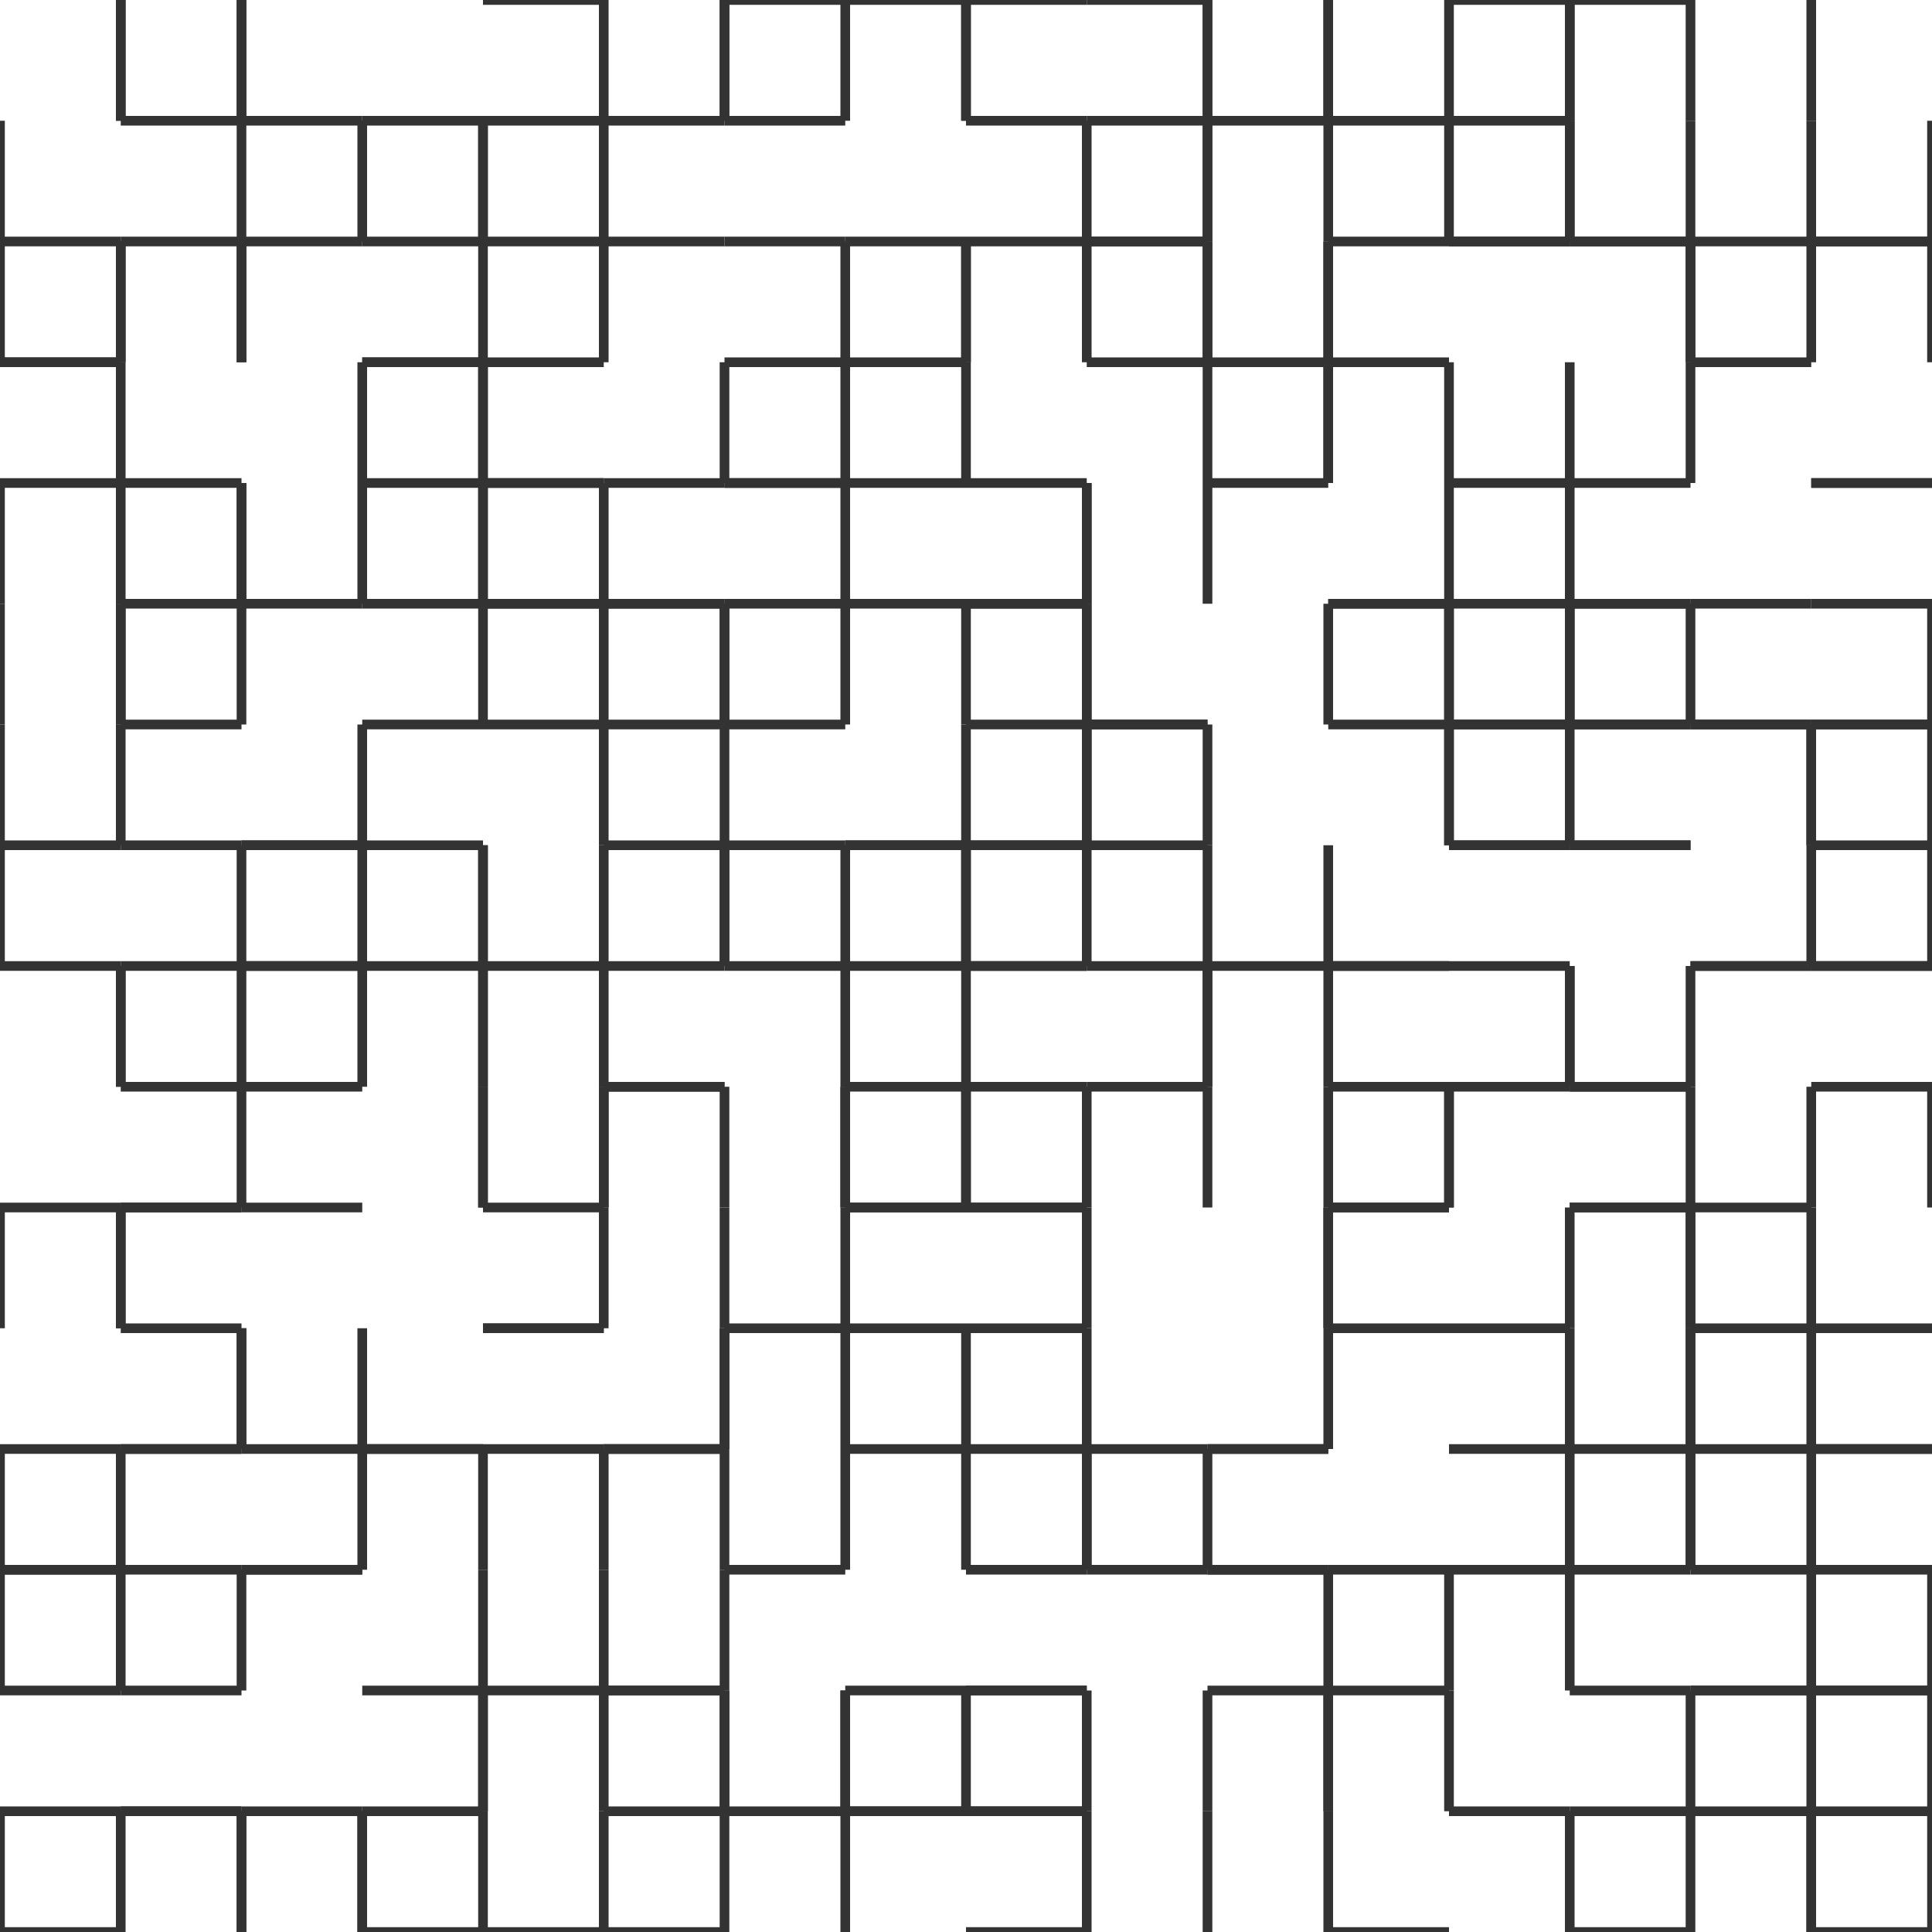 <?xml version="1.0" encoding="UTF-8" standalone="no"?>
<svg width="200" height="200" xmlns="http://www.w3.org/2000/svg">
        <g opacity="0.8">
<line x1="12.5" y1="0.0" x2="12.5" y2="12.5" stroke="black" />
<line x1="12.5" y1="12.5" x2="25.0" y2="12.5" stroke="black" />
<line x1="25.0" y1="12.5" x2="25.0" y2="0.0" stroke="black" />
<line x1="12.5" y1="12.5" x2="12.5" y2="0.0" stroke="black" />
<line x1="25.0" y1="25.0" x2="12.5" y2="25.0" stroke="black" />
<line x1="0.0" y1="25.0" x2="0.0" y2="12.5" stroke="black" />
<line x1="25.0" y1="25.0" x2="37.5" y2="25.0" stroke="black" />
<line x1="37.5" y1="25.0" x2="37.5" y2="12.5" stroke="black" />
<line x1="37.5" y1="12.5" x2="25.0" y2="12.5" stroke="black" />
<line x1="25.0" y1="25.0" x2="25.0" y2="12.5" stroke="black" />
<line x1="50.0" y1="12.5" x2="50.0" y2="25.0" stroke="black" />
<line x1="50.0" y1="25.0" x2="37.5" y2="25.0" stroke="black" />
<line x1="37.5" y1="12.5" x2="50.0" y2="12.5" stroke="black" />
<line x1="25.0" y1="0.0" x2="25.0" y2="12.5" stroke="black" />
<line x1="25.0" y1="25.0" x2="25.0" y2="37.5" stroke="black" />
<line x1="37.5" y1="37.5" x2="50.0" y2="37.5" stroke="black" />
<line x1="50.0" y1="37.5" x2="50.0" y2="25.0" stroke="black" />
<line x1="37.5" y1="37.5" x2="50.0" y2="37.5" stroke="black" />
<line x1="50.0" y1="37.5" x2="50.0" y2="50.0" stroke="black" />
<line x1="50.0" y1="50.0" x2="37.5" y2="50.0" stroke="black" />
<line x1="37.5" y1="37.5" x2="37.5" y2="50.0" stroke="black" />
<line x1="0.0" y1="50.0" x2="12.5" y2="50.0" stroke="black" />
<line x1="12.5" y1="37.5" x2="0.0" y2="37.5" stroke="black" />
<line x1="25.0" y1="50.0" x2="12.5" y2="50.0" stroke="black" />
<line x1="12.5" y1="37.5" x2="12.5" y2="50.0" stroke="black" />
<line x1="25.0" y1="37.5" x2="25.0" y2="25.0" stroke="black" />
<line x1="12.5" y1="37.5" x2="12.5" y2="25.0" stroke="black" />
<line x1="0.0" y1="25.0" x2="12.5" y2="25.0" stroke="black" />
<line x1="12.5" y1="25.0" x2="12.5" y2="37.5" stroke="black" />
<line x1="12.5" y1="37.5" x2="0.0" y2="37.5" stroke="black" />
<line x1="0.0" y1="25.0" x2="0.0" y2="37.5" stroke="black" />
<line x1="50.0" y1="50.0" x2="62.5" y2="50.0" stroke="black" />
<line x1="50.0" y1="50.0" x2="50.0" y2="37.5" stroke="black" />
<line x1="75.0" y1="37.5" x2="75.0" y2="50.0" stroke="black" />
<line x1="75.0" y1="50.0" x2="62.5" y2="50.0" stroke="black" />
<line x1="75.0" y1="25.0" x2="62.5" y2="25.0" stroke="black" />
<line x1="62.5" y1="37.5" x2="62.5" y2="25.0" stroke="black" />
<line x1="62.5" y1="37.5" x2="50.0" y2="37.5" stroke="black" />
<line x1="75.0" y1="25.0" x2="87.5" y2="25.0" stroke="black" />
<line x1="87.5" y1="25.0" x2="87.5" y2="37.5" stroke="black" />
<line x1="87.5" y1="37.5" x2="75.0" y2="37.5" stroke="black" />
<line x1="100.0" y1="37.5" x2="100.0" y2="25.0" stroke="black" />
<line x1="100.0" y1="25.0" x2="87.5" y2="25.0" stroke="black" />
<line x1="87.5" y1="37.5" x2="100.0" y2="37.5" stroke="black" />
<line x1="100.0" y1="50.0" x2="87.5" y2="50.0" stroke="black" />
<line x1="87.5" y1="37.5" x2="87.5" y2="50.0" stroke="black" />
<line x1="75.0" y1="50.0" x2="87.5" y2="50.0" stroke="black" />
<line x1="87.5" y1="12.5" x2="75.0" y2="12.5" stroke="black" />
<line x1="100.0" y1="12.5" x2="100.0" y2="0.0" stroke="black" />
<line x1="100.0" y1="0.0" x2="87.5" y2="0.0" stroke="black" />
<line x1="75.0" y1="0.0" x2="87.5" y2="0.0" stroke="black" />
<line x1="87.5" y1="0.0" x2="87.5" y2="12.5" stroke="black" />
<line x1="75.0" y1="0.0" x2="75.0" y2="12.5" stroke="black" />
<line x1="50.0" y1="0.0" x2="62.5" y2="0.0" stroke="black" />
<line x1="75.0" y1="12.5" x2="75.0" y2="0.0" stroke="black" />
<line x1="62.5" y1="12.5" x2="62.5" y2="0.0" stroke="black" />
<line x1="62.5" y1="12.5" x2="75.0" y2="12.5" stroke="black" />
<line x1="50.0" y1="25.0" x2="62.5" y2="25.0" stroke="black" />
<line x1="62.5" y1="25.0" x2="62.5" y2="12.5" stroke="black" />
<line x1="62.5" y1="12.5" x2="50.0" y2="12.5" stroke="black" />
<line x1="50.0" y1="25.0" x2="50.0" y2="12.5" stroke="black" />
<line x1="50.0" y1="50.0" x2="62.5" y2="50.0" stroke="black" />
<line x1="62.5" y1="50.0" x2="62.5" y2="62.5" stroke="black" />
<line x1="62.5" y1="62.5" x2="50.0" y2="62.5" stroke="black" />
<line x1="50.0" y1="50.0" x2="50.0" y2="62.5" stroke="black" />
<line x1="62.5" y1="62.5" x2="75.0" y2="62.5" stroke="black" />
<line x1="62.5" y1="62.5" x2="75.0" y2="62.5" stroke="black" />
<line x1="75.0" y1="62.5" x2="75.0" y2="75.0" stroke="black" />
<line x1="75.0" y1="75.0" x2="62.5" y2="75.0" stroke="black" />
<line x1="62.5" y1="75.0" x2="62.5" y2="62.5" stroke="black" />
<line x1="62.5" y1="62.5" x2="50.0" y2="62.5" stroke="black" />
<line x1="50.0" y1="75.0" x2="50.0" y2="62.5" stroke="black" />
<line x1="75.0" y1="75.0" x2="87.5" y2="75.0" stroke="black" />
<line x1="87.5" y1="75.0" x2="87.5" y2="62.5" stroke="black" />
<line x1="75.0" y1="75.0" x2="75.0" y2="62.5" stroke="black" />
<line x1="87.5" y1="62.5" x2="100.0" y2="62.5" stroke="black" />
<line x1="75.0" y1="50.0" x2="87.5" y2="50.0" stroke="black" />
<line x1="87.5" y1="50.0" x2="87.5" y2="62.5" stroke="black" />
<line x1="87.5" y1="62.5" x2="75.0" y2="62.5" stroke="black" />
<line x1="87.5" y1="87.5" x2="75.0" y2="87.5" stroke="black" />
<line x1="75.0" y1="75.0" x2="75.0" y2="87.5" stroke="black" />
<line x1="87.5" y1="87.5" x2="100.0" y2="87.5" stroke="black" />
<line x1="87.5" y1="87.5" x2="100.0" y2="87.5" stroke="black" />
<line x1="100.0" y1="87.5" x2="100.0" y2="100.0" stroke="black" />
<line x1="87.5" y1="87.5" x2="87.5" y2="100.0" stroke="black" />
<line x1="75.0" y1="100.0" x2="75.0" y2="87.5" stroke="black" />
<line x1="62.5" y1="100.0" x2="62.5" y2="87.5" stroke="black" />
<line x1="50.0" y1="100.0" x2="50.0" y2="87.5" stroke="black" />
<line x1="62.5" y1="87.5" x2="75.0" y2="87.5" stroke="black" />
<line x1="75.0" y1="87.5" x2="75.0" y2="100.0" stroke="black" />
<line x1="62.5" y1="87.5" x2="62.5" y2="75.0" stroke="black" />
<line x1="50.0" y1="75.0" x2="62.5" y2="75.0" stroke="black" />
<line x1="0.0" y1="100.0" x2="0.0" y2="87.5" stroke="black" />
<line x1="12.5" y1="87.5" x2="25.0" y2="87.5" stroke="black" />
<line x1="25.0" y1="75.0" x2="12.5" y2="75.0" stroke="black" />
<line x1="12.5" y1="75.0" x2="12.5" y2="87.5" stroke="black" />
<line x1="12.5" y1="87.5" x2="0.0" y2="87.5" stroke="black" />
<line x1="0.0" y1="75.0" x2="0.0" y2="87.5" stroke="black" />
<line x1="37.5" y1="75.0" x2="37.5" y2="87.5" stroke="black" />
<line x1="37.5" y1="87.5" x2="25.0" y2="87.5" stroke="black" />
<line x1="37.5" y1="87.5" x2="50.0" y2="87.5" stroke="black" />
<line x1="50.0" y1="75.0" x2="37.5" y2="75.0" stroke="black" />
<line x1="50.0" y1="87.5" x2="50.0" y2="100.0" stroke="black" />
<line x1="50.0" y1="100.0" x2="37.5" y2="100.0" stroke="black" />
<line x1="37.5" y1="87.5" x2="37.5" y2="100.0" stroke="black" />
<line x1="25.0" y1="100.0" x2="37.5" y2="100.0" stroke="black" />
<line x1="37.5" y1="87.5" x2="25.0" y2="87.5" stroke="black" />
<line x1="25.0" y1="100.0" x2="25.0" y2="87.5" stroke="black" />
<line x1="37.5" y1="62.5" x2="25.0" y2="62.5" stroke="black" />
<line x1="37.5" y1="62.5" x2="50.0" y2="62.5" stroke="black" />
<line x1="50.0" y1="62.5" x2="50.0" y2="50.0" stroke="black" />
<line x1="37.5" y1="62.5" x2="37.5" y2="50.0" stroke="black" />
<line x1="25.0" y1="50.0" x2="25.0" y2="62.5" stroke="black" />
<line x1="12.5" y1="50.0" x2="12.5" y2="62.5" stroke="black" />
<line x1="0.0" y1="50.0" x2="0.0" y2="62.5" stroke="black" />
<line x1="25.0" y1="62.5" x2="25.0" y2="50.0" stroke="black" />
<line x1="12.5" y1="62.5" x2="25.0" y2="62.5" stroke="black" />
<line x1="25.0" y1="62.5" x2="25.0" y2="75.0" stroke="black" />
<line x1="12.5" y1="62.5" x2="12.5" y2="75.0" stroke="black" />
<line x1="12.5" y1="75.0" x2="12.5" y2="62.5" stroke="black" />
<line x1="0.0" y1="75.0" x2="0.0" y2="62.5" stroke="black" />
<line x1="100.0" y1="100.0" x2="112.5" y2="100.0" stroke="black" />
<line x1="112.5" y1="87.5" x2="100.0" y2="87.5" stroke="black" />
<line x1="100.0" y1="100.0" x2="100.0" y2="87.5" stroke="black" />
<line x1="112.5" y1="87.5" x2="125.0" y2="87.5" stroke="black" />
<line x1="125.0" y1="87.5" x2="125.0" y2="100.0" stroke="black" />
<line x1="112.5" y1="87.5" x2="112.5" y2="100.0" stroke="black" />
<line x1="125.0" y1="75.0" x2="112.5" y2="75.0" stroke="black" />
<line x1="112.5" y1="87.5" x2="112.5" y2="75.0" stroke="black" />
<line x1="112.5" y1="75.0" x2="112.5" y2="87.5" stroke="black" />
<line x1="112.5" y1="87.5" x2="100.0" y2="87.5" stroke="black" />
<line x1="100.0" y1="75.0" x2="100.0" y2="87.5" stroke="black" />
<line x1="125.0" y1="75.0" x2="125.0" y2="87.5" stroke="black" />
<line x1="150.0" y1="87.5" x2="150.0" y2="75.0" stroke="black" />
<line x1="150.0" y1="75.0" x2="137.5" y2="75.0" stroke="black" />
<line x1="150.0" y1="100.0" x2="137.5" y2="100.0" stroke="black" />
<line x1="125.0" y1="100.0" x2="137.5" y2="100.0" stroke="black" />
<line x1="137.5" y1="100.0" x2="137.5" y2="87.5" stroke="black" />
<line x1="137.5" y1="62.5" x2="150.0" y2="62.5" stroke="black" />
<line x1="150.0" y1="62.5" x2="150.0" y2="75.0" stroke="black" />
<line x1="137.5" y1="62.5" x2="137.5" y2="75.0" stroke="black" />
<line x1="137.5" y1="62.5" x2="150.0" y2="62.5" stroke="black" />
<line x1="150.0" y1="62.5" x2="150.0" y2="50.0" stroke="black" />
<line x1="125.0" y1="50.0" x2="137.5" y2="50.0" stroke="black" />
<line x1="100.0" y1="50.0" x2="112.5" y2="50.0" stroke="black" />
<line x1="112.5" y1="50.0" x2="112.5" y2="62.5" stroke="black" />
<line x1="112.5" y1="62.5" x2="100.0" y2="62.5" stroke="black" />
<line x1="125.0" y1="62.5" x2="125.0" y2="50.0" stroke="black" />
<line x1="112.5" y1="62.5" x2="112.5" y2="50.0" stroke="black" />
<line x1="125.0" y1="75.0" x2="112.5" y2="75.0" stroke="black" />
<line x1="112.5" y1="62.5" x2="112.5" y2="75.0" stroke="black" />
<line x1="100.0" y1="75.0" x2="112.5" y2="75.0" stroke="black" />
<line x1="112.5" y1="75.0" x2="112.5" y2="62.5" stroke="black" />
<line x1="112.5" y1="62.5" x2="100.0" y2="62.5" stroke="black" />
<line x1="100.0" y1="75.0" x2="100.0" y2="62.5" stroke="black" />
<line x1="162.5" y1="62.5" x2="150.0" y2="62.5" stroke="black" />
<line x1="162.5" y1="62.5" x2="175.0" y2="62.5" stroke="black" />
<line x1="162.5" y1="62.5" x2="162.5" y2="50.0" stroke="black" />
<line x1="162.5" y1="62.5" x2="175.0" y2="62.5" stroke="black" />
<line x1="175.0" y1="62.5" x2="175.0" y2="75.0" stroke="black" />
<line x1="175.0" y1="75.0" x2="162.5" y2="75.0" stroke="black" />
<line x1="162.5" y1="62.5" x2="162.5" y2="75.0" stroke="black" />
<line x1="150.0" y1="75.0" x2="162.5" y2="75.0" stroke="black" />
<line x1="162.5" y1="75.0" x2="162.5" y2="62.5" stroke="black" />
<line x1="150.0" y1="75.0" x2="150.0" y2="62.5" stroke="black" />
<line x1="175.0" y1="75.0" x2="187.5" y2="75.0" stroke="black" />
<line x1="200.0" y1="62.5" x2="200.0" y2="75.0" stroke="black" />
<line x1="200.0" y1="75.0" x2="187.5" y2="75.0" stroke="black" />
<line x1="187.5" y1="62.5" x2="200.0" y2="62.5" stroke="black" />
<line x1="200.0" y1="50.0" x2="187.5" y2="50.0" stroke="black" />
<line x1="187.5" y1="62.5" x2="175.0" y2="62.5" stroke="black" />
<line x1="175.0" y1="75.0" x2="187.5" y2="75.0" stroke="black" />
<line x1="187.5" y1="75.0" x2="187.5" y2="87.5" stroke="black" />
<line x1="200.0" y1="87.5" x2="200.0" y2="75.0" stroke="black" />
<line x1="200.0" y1="75.0" x2="187.5" y2="75.0" stroke="black" />
<line x1="187.5" y1="87.5" x2="187.5" y2="75.0" stroke="black" />
<line x1="187.5" y1="87.5" x2="200.0" y2="87.5" stroke="black" />
<line x1="200.0" y1="87.5" x2="200.0" y2="100.0" stroke="black" />
<line x1="200.0" y1="100.0" x2="187.5" y2="100.0" stroke="black" />
<line x1="175.0" y1="100.0" x2="187.5" y2="100.0" stroke="black" />
<line x1="187.5" y1="100.0" x2="187.5" y2="87.5" stroke="black" />
<line x1="150.0" y1="100.0" x2="162.5" y2="100.0" stroke="black" />
<line x1="162.5" y1="87.5" x2="150.0" y2="87.5" stroke="black" />
<line x1="162.5" y1="87.5" x2="175.0" y2="87.5" stroke="black" />
<line x1="162.5" y1="87.5" x2="175.0" y2="87.5" stroke="black" />
<line x1="175.0" y1="75.0" x2="162.5" y2="75.0" stroke="black" />
<line x1="150.0" y1="75.0" x2="162.5" y2="75.0" stroke="black" />
<line x1="162.5" y1="75.0" x2="162.5" y2="87.5" stroke="black" />
<line x1="162.5" y1="87.5" x2="150.0" y2="87.5" stroke="black" />
<line x1="150.0" y1="75.0" x2="150.0" y2="87.5" stroke="black" />
<line x1="150.0" y1="50.0" x2="162.5" y2="50.0" stroke="black" />
<line x1="175.0" y1="50.0" x2="162.5" y2="50.0" stroke="black" />
<line x1="162.5" y1="37.5" x2="162.5" y2="50.0" stroke="black" />
<line x1="175.0" y1="37.5" x2="175.0" y2="25.0" stroke="black" />
<line x1="175.0" y1="25.0" x2="162.5" y2="25.0" stroke="black" />
<line x1="150.0" y1="25.0" x2="162.5" y2="25.0" stroke="black" />
<line x1="175.0" y1="25.0" x2="187.5" y2="25.0" stroke="black" />
<line x1="187.5" y1="25.0" x2="187.5" y2="37.5" stroke="black" />
<line x1="187.5" y1="37.5" x2="175.0" y2="37.5" stroke="black" />
<line x1="175.0" y1="25.0" x2="175.0" y2="37.5" stroke="black" />
<line x1="200.0" y1="37.5" x2="200.0" y2="25.0" stroke="black" />
<line x1="200.0" y1="25.0" x2="187.5" y2="25.0" stroke="black" />
<line x1="200.0" y1="50.0" x2="187.5" y2="50.0" stroke="black" />
<line x1="175.0" y1="50.0" x2="175.0" y2="37.5" stroke="black" />
<line x1="187.5" y1="25.0" x2="187.5" y2="12.5" stroke="black" />
<line x1="200.0" y1="12.5" x2="200.0" y2="25.0" stroke="black" />
<line x1="200.0" y1="25.0" x2="187.5" y2="25.0" stroke="black" />
<line x1="187.5" y1="12.5" x2="187.5" y2="0.0" stroke="black" />
<line x1="150.0" y1="0.0" x2="162.5" y2="0.0" stroke="black" />
<line x1="162.5" y1="0.0" x2="162.5" y2="12.5" stroke="black" />
<line x1="162.5" y1="12.5" x2="150.0" y2="12.5" stroke="black" />
<line x1="175.0" y1="12.5" x2="175.0" y2="0.0" stroke="black" />
<line x1="175.0" y1="0.0" x2="162.5" y2="0.0" stroke="black" />
<line x1="162.5" y1="12.5" x2="162.5" y2="0.0" stroke="black" />
<line x1="175.0" y1="12.5" x2="175.0" y2="25.0" stroke="black" />
<line x1="175.0" y1="25.0" x2="162.5" y2="25.0" stroke="black" />
<line x1="162.5" y1="12.5" x2="162.5" y2="25.0" stroke="black" />
<line x1="150.0" y1="25.0" x2="162.5" y2="25.0" stroke="black" />
<line x1="162.5" y1="25.0" x2="162.5" y2="12.5" stroke="black" />
<line x1="150.0" y1="25.0" x2="150.0" y2="12.5" stroke="black" />
<line x1="100.0" y1="0.0" x2="112.5" y2="0.0" stroke="black" />
<line x1="112.5" y1="12.5" x2="100.0" y2="12.5" stroke="black" />
<line x1="100.0" y1="0.0" x2="100.0" y2="12.5" stroke="black" />
<line x1="112.5" y1="12.5" x2="125.0" y2="12.5" stroke="black" />
<line x1="125.0" y1="12.5" x2="125.0" y2="0.0" stroke="black" />
<line x1="125.0" y1="0.0" x2="112.5" y2="0.0" stroke="black" />
<line x1="125.0" y1="12.5" x2="125.0" y2="25.0" stroke="black" />
<line x1="125.0" y1="25.0" x2="112.5" y2="25.0" stroke="black" />
<line x1="112.5" y1="12.5" x2="112.5" y2="25.0" stroke="black" />
<line x1="100.0" y1="25.0" x2="112.5" y2="25.0" stroke="black" />
<line x1="137.5" y1="12.5" x2="125.0" y2="12.5" stroke="black" />
<line x1="125.0" y1="25.0" x2="125.0" y2="12.5" stroke="black" />
<line x1="137.5" y1="12.5" x2="137.5" y2="25.0" stroke="black" />
<line x1="137.5" y1="12.5" x2="150.0" y2="12.5" stroke="black" />
<line x1="150.0" y1="12.5" x2="150.0" y2="0.0" stroke="black" />
<line x1="137.5" y1="12.5" x2="137.5" y2="0.0" stroke="black" />
<line x1="137.5" y1="0.0" x2="137.5" y2="12.5" stroke="black" />
<line x1="125.0" y1="0.0" x2="125.0" y2="12.5" stroke="black" />
<line x1="137.5" y1="25.0" x2="137.5" y2="37.5" stroke="black" />
<line x1="125.0" y1="25.0" x2="125.0" y2="37.5" stroke="black" />
<line x1="150.0" y1="25.0" x2="137.5" y2="25.0" stroke="black" />
<line x1="137.5" y1="37.5" x2="137.5" y2="25.0" stroke="black" />
<line x1="137.5" y1="37.5" x2="150.0" y2="37.5" stroke="black" />
<line x1="150.0" y1="37.5" x2="150.0" y2="50.0" stroke="black" />
<line x1="137.5" y1="37.5" x2="137.5" y2="50.0" stroke="black" />
<line x1="137.5" y1="50.0" x2="137.5" y2="37.5" stroke="black" />
<line x1="137.5" y1="37.5" x2="125.0" y2="37.5" stroke="black" />
<line x1="100.0" y1="50.0" x2="100.0" y2="37.5" stroke="black" />
<line x1="125.0" y1="37.5" x2="125.0" y2="50.0" stroke="black" />
<line x1="112.5" y1="37.5" x2="125.0" y2="37.5" stroke="black" />
<line x1="125.0" y1="37.5" x2="125.0" y2="25.0" stroke="black" />
<line x1="125.0" y1="25.0" x2="112.5" y2="25.0" stroke="black" />
<line x1="112.5" y1="25.0" x2="112.5" y2="37.5" stroke="black" />
<line x1="100.0" y1="25.0" x2="100.0" y2="37.5" stroke="black" />
<line x1="100.0" y1="100.0" x2="112.5" y2="100.0" stroke="black" />
<line x1="112.5" y1="112.5" x2="100.0" y2="112.5" stroke="black" />
<line x1="100.0" y1="100.0" x2="100.0" y2="112.5" stroke="black" />
<line x1="125.0" y1="112.5" x2="125.0" y2="100.0" stroke="black" />
<line x1="125.0" y1="100.0" x2="112.5" y2="100.0" stroke="black" />
<line x1="112.5" y1="112.5" x2="125.0" y2="112.5" stroke="black" />
<line x1="112.5" y1="112.5" x2="112.5" y2="125.0" stroke="black" />
<line x1="100.0" y1="125.0" x2="112.5" y2="125.0" stroke="black" />
<line x1="100.0" y1="125.0" x2="100.0" y2="112.5" stroke="black" />
<line x1="137.5" y1="125.0" x2="137.5" y2="112.5" stroke="black" />
<line x1="125.0" y1="125.0" x2="125.0" y2="112.5" stroke="black" />
<line x1="150.0" y1="112.5" x2="150.0" y2="125.0" stroke="black" />
<line x1="150.0" y1="125.0" x2="137.5" y2="125.0" stroke="black" />
<line x1="137.5" y1="112.5" x2="150.0" y2="112.5" stroke="black" />
<line x1="150.0" y1="100.0" x2="137.5" y2="100.0" stroke="black" />
<line x1="137.5" y1="112.5" x2="137.5" y2="100.0" stroke="black" />
<line x1="125.0" y1="100.0" x2="125.0" y2="112.5" stroke="black" />
<line x1="137.5" y1="125.0" x2="137.5" y2="137.5" stroke="black" />
<line x1="150.0" y1="125.0" x2="137.5" y2="125.0" stroke="black" />
<line x1="137.5" y1="137.5" x2="137.5" y2="125.0" stroke="black" />
<line x1="137.5" y1="137.5" x2="150.0" y2="137.5" stroke="black" />
<line x1="137.5" y1="137.5" x2="137.5" y2="150.0" stroke="black" />
<line x1="125.0" y1="150.0" x2="137.5" y2="150.0" stroke="black" />
<line x1="112.5" y1="150.0" x2="112.5" y2="137.5" stroke="black" />
<line x1="112.5" y1="137.5" x2="100.0" y2="137.5" stroke="black" />
<line x1="125.0" y1="150.0" x2="112.5" y2="150.0" stroke="black" />
<line x1="100.0" y1="125.0" x2="112.5" y2="125.0" stroke="black" />
<line x1="112.5" y1="125.0" x2="112.5" y2="137.5" stroke="black" />
<line x1="162.5" y1="150.0" x2="162.5" y2="137.5" stroke="black" />
<line x1="175.0" y1="137.5" x2="175.0" y2="150.0" stroke="black" />
<line x1="175.0" y1="150.0" x2="162.5" y2="150.0" stroke="black" />
<line x1="175.0" y1="137.5" x2="175.0" y2="125.0" stroke="black" />
<line x1="175.0" y1="125.0" x2="162.5" y2="125.0" stroke="black" />
<line x1="162.5" y1="137.5" x2="162.5" y2="125.0" stroke="black" />
<line x1="162.5" y1="137.5" x2="150.0" y2="137.5" stroke="black" />
<line x1="175.0" y1="125.0" x2="187.5" y2="125.0" stroke="black" />
<line x1="187.5" y1="137.5" x2="175.0" y2="137.5" stroke="black" />
<line x1="175.0" y1="125.0" x2="175.0" y2="137.5" stroke="black" />
<line x1="187.5" y1="137.5" x2="200.0" y2="137.5" stroke="black" />
<line x1="187.5" y1="137.5" x2="187.5" y2="125.0" stroke="black" />
<line x1="200.0" y1="150.0" x2="187.5" y2="150.0" stroke="black" />
<line x1="187.5" y1="137.5" x2="187.5" y2="150.0" stroke="black" />
<line x1="175.0" y1="150.0" x2="187.5" y2="150.0" stroke="black" />
<line x1="175.0" y1="150.0" x2="175.0" y2="137.5" stroke="black" />
<line x1="187.5" y1="125.0" x2="187.5" y2="112.5" stroke="black" />
<line x1="200.0" y1="112.5" x2="200.0" y2="125.0" stroke="black" />
<line x1="187.5" y1="112.5" x2="200.0" y2="112.5" stroke="black" />
<line x1="200.0" y1="100.0" x2="187.5" y2="100.0" stroke="black" />
<line x1="175.0" y1="100.0" x2="187.5" y2="100.0" stroke="black" />
<line x1="175.0" y1="100.0" x2="175.0" y2="112.5" stroke="black" />
<line x1="162.5" y1="100.0" x2="162.5" y2="112.5" stroke="black" />
<line x1="162.5" y1="112.5" x2="175.0" y2="112.5" stroke="black" />
<line x1="162.5" y1="112.5" x2="162.5" y2="100.0" stroke="black" />
<line x1="162.5" y1="112.5" x2="175.0" y2="112.5" stroke="black" />
<line x1="175.0" y1="112.5" x2="175.0" y2="125.0" stroke="black" />
<line x1="175.0" y1="125.0" x2="162.5" y2="125.0" stroke="black" />
<line x1="162.5" y1="112.5" x2="150.0" y2="112.5" stroke="black" />
<line x1="150.0" y1="125.0" x2="150.0" y2="112.5" stroke="black" />
<line x1="150.0" y1="150.0" x2="162.5" y2="150.0" stroke="black" />
<line x1="162.5" y1="150.0" x2="162.5" y2="162.5" stroke="black" />
<line x1="175.0" y1="162.5" x2="175.0" y2="150.0" stroke="black" />
<line x1="162.5" y1="162.5" x2="175.0" y2="162.5" stroke="black" />
<line x1="175.0" y1="175.0" x2="162.5" y2="175.0" stroke="black" />
<line x1="162.5" y1="162.5" x2="162.5" y2="175.0" stroke="black" />
<line x1="162.5" y1="162.5" x2="150.0" y2="162.5" stroke="black" />
<line x1="175.0" y1="175.0" x2="187.5" y2="175.0" stroke="black" />
<line x1="187.5" y1="162.5" x2="175.0" y2="162.5" stroke="black" />
<line x1="187.5" y1="162.5" x2="200.0" y2="162.5" stroke="black" />
<line x1="200.0" y1="162.5" x2="200.0" y2="175.0" stroke="black" />
<line x1="200.0" y1="175.0" x2="187.5" y2="175.0" stroke="black" />
<line x1="187.5" y1="162.5" x2="187.5" y2="175.0" stroke="black" />
<line x1="200.0" y1="150.0" x2="187.5" y2="150.0" stroke="black" />
<line x1="187.5" y1="150.0" x2="187.5" y2="162.5" stroke="black" />
<line x1="175.0" y1="150.0" x2="175.0" y2="162.5" stroke="black" />
<line x1="175.0" y1="175.0" x2="187.5" y2="175.0" stroke="black" />
<line x1="187.5" y1="175.0" x2="187.5" y2="187.5" stroke="black" />
<line x1="175.0" y1="175.0" x2="175.0" y2="187.5" stroke="black" />
<line x1="200.0" y1="187.5" x2="200.0" y2="175.0" stroke="black" />
<line x1="200.0" y1="175.0" x2="187.5" y2="175.0" stroke="black" />
<line x1="187.5" y1="187.5" x2="200.0" y2="187.5" stroke="black" />
<line x1="200.0" y1="187.5" x2="200.0" y2="200.0" stroke="black" />
<line x1="200.0" y1="200.0" x2="187.5" y2="200.0" stroke="black" />
<line x1="187.5" y1="187.5" x2="187.5" y2="200.0" stroke="black" />
<line x1="187.5" y1="200.0" x2="187.5" y2="187.5" stroke="black" />
<line x1="187.5" y1="187.5" x2="175.0" y2="187.5" stroke="black" />
<line x1="175.0" y1="200.0" x2="175.0" y2="187.5" stroke="black" />
<line x1="162.5" y1="187.5" x2="150.0" y2="187.5" stroke="black" />
<line x1="175.0" y1="200.0" x2="162.5" y2="200.0" stroke="black" />
<line x1="162.5" y1="187.5" x2="162.5" y2="200.0" stroke="black" />
<line x1="162.5" y1="187.5" x2="175.0" y2="187.5" stroke="black" />
<line x1="150.0" y1="175.0" x2="150.0" y2="187.5" stroke="black" />
<line x1="100.0" y1="200.0" x2="112.5" y2="200.0" stroke="black" />
<line x1="112.5" y1="200.0" x2="112.5" y2="187.5" stroke="black" />
<line x1="112.5" y1="187.5" x2="100.0" y2="187.5" stroke="black" />
<line x1="100.0" y1="175.0" x2="112.5" y2="175.0" stroke="black" />
<line x1="112.5" y1="175.0" x2="112.5" y2="187.5" stroke="black" />
<line x1="112.5" y1="187.5" x2="100.0" y2="187.5" stroke="black" />
<line x1="100.0" y1="175.0" x2="100.0" y2="187.5" stroke="black" />
<line x1="125.0" y1="175.0" x2="137.5" y2="175.0" stroke="black" />
<line x1="137.5" y1="175.0" x2="137.5" y2="187.5" stroke="black" />
<line x1="125.0" y1="175.0" x2="125.0" y2="187.5" stroke="black" />
<line x1="150.0" y1="175.0" x2="137.5" y2="175.0" stroke="black" />
<line x1="137.5" y1="187.5" x2="137.5" y2="175.0" stroke="black" />
<line x1="150.0" y1="200.0" x2="137.5" y2="200.0" stroke="black" />
<line x1="137.5" y1="187.5" x2="137.5" y2="200.0" stroke="black" />
<line x1="125.0" y1="200.0" x2="125.0" y2="187.5" stroke="black" />
<line x1="137.5" y1="175.0" x2="137.5" y2="162.5" stroke="black" />
<line x1="137.5" y1="162.5" x2="125.0" y2="162.5" stroke="black" />
<line x1="150.0" y1="162.5" x2="150.0" y2="175.0" stroke="black" />
<line x1="137.5" y1="162.5" x2="150.0" y2="162.5" stroke="black" />
<line x1="125.0" y1="150.0" x2="137.5" y2="150.0" stroke="black" />
<line x1="137.5" y1="162.5" x2="125.0" y2="162.5" stroke="black" />
<line x1="100.0" y1="150.0" x2="112.5" y2="150.0" stroke="black" />
<line x1="112.5" y1="150.0" x2="112.5" y2="162.5" stroke="black" />
<line x1="112.5" y1="162.5" x2="100.0" y2="162.5" stroke="black" />
<line x1="100.0" y1="150.0" x2="100.0" y2="162.5" stroke="black" />
<line x1="125.0" y1="162.5" x2="125.0" y2="150.0" stroke="black" />
<line x1="112.5" y1="162.5" x2="112.5" y2="150.0" stroke="black" />
<line x1="112.5" y1="162.5" x2="125.0" y2="162.5" stroke="black" />
<line x1="100.0" y1="175.0" x2="112.5" y2="175.0" stroke="black" />
<line x1="0" y1="200" x2="12.5" y2="200.0" stroke="black" />
<line x1="12.5" y1="200.0" x2="12.5" y2="187.5" stroke="black" />
<line x1="0" y1="200" x2="0.0" y2="187.5" stroke="black" />
<line x1="12.5" y1="187.5" x2="25.0" y2="187.5" stroke="black" />
<line x1="25.0" y1="187.5" x2="25.0" y2="200.0" stroke="black" />
<line x1="12.5" y1="187.5" x2="25.0" y2="187.5" stroke="black" />
<line x1="0.0" y1="175.0" x2="12.5" y2="175.0" stroke="black" />
<line x1="12.5" y1="187.5" x2="0.0" y2="187.5" stroke="black" />
<line x1="37.5" y1="187.5" x2="25.0" y2="187.5" stroke="black" />
<line x1="50.0" y1="187.5" x2="50.0" y2="175.0" stroke="black" />
<line x1="37.5" y1="187.5" x2="50.0" y2="187.5" stroke="black" />
<line x1="50.0" y1="200.0" x2="37.5" y2="200.0" stroke="black" />
<line x1="37.5" y1="187.5" x2="37.5" y2="200.0" stroke="black" />
<line x1="37.5" y1="200.0" x2="37.5" y2="187.5" stroke="black" />
<line x1="25.0" y1="200.0" x2="25.0" y2="187.5" stroke="black" />
<line x1="37.5" y1="162.5" x2="25.0" y2="162.5" stroke="black" />
<line x1="50.0" y1="175.0" x2="37.5" y2="175.0" stroke="black" />
<line x1="50.0" y1="162.5" x2="50.0" y2="150.0" stroke="black" />
<line x1="50.0" y1="150.0" x2="37.5" y2="150.0" stroke="black" />
<line x1="37.5" y1="162.5" x2="37.5" y2="150.0" stroke="black" />
<line x1="37.5" y1="162.5" x2="25.0" y2="162.5" stroke="black" />
<line x1="12.5" y1="162.5" x2="0.0" y2="162.5" stroke="black" />
<line x1="0.0" y1="150.0" x2="0.0" y2="162.5" stroke="black" />
<line x1="25.0" y1="150.0" x2="12.5" y2="150.0" stroke="black" />
<line x1="12.5" y1="162.5" x2="12.5" y2="150.0" stroke="black" />
<line x1="12.5" y1="162.5" x2="25.0" y2="162.5" stroke="black" />
<line x1="25.0" y1="162.5" x2="25.0" y2="175.0" stroke="black" />
<line x1="25.0" y1="175.0" x2="12.5" y2="175.0" stroke="black" />
<line x1="12.5" y1="162.5" x2="12.5" y2="175.0" stroke="black" />
<line x1="12.5" y1="162.5" x2="0.0" y2="162.5" stroke="black" />
<line x1="0.0" y1="175.0" x2="0.0" y2="162.5" stroke="black" />
<line x1="50.0" y1="150.0" x2="62.5" y2="150.0" stroke="black" />
<line x1="75.0" y1="150.0" x2="62.5" y2="150.0" stroke="black" />
<line x1="62.5" y1="162.5" x2="62.5" y2="150.0" stroke="black" />
<line x1="75.0" y1="162.5" x2="75.0" y2="175.0" stroke="black" />
<line x1="75.0" y1="175.0" x2="62.5" y2="175.0" stroke="black" />
<line x1="62.5" y1="162.5" x2="62.5" y2="175.0" stroke="black" />
<line x1="50.0" y1="175.0" x2="50.0" y2="162.5" stroke="black" />
<line x1="87.5" y1="162.5" x2="75.0" y2="162.5" stroke="black" />
<line x1="100.0" y1="175.0" x2="87.5" y2="175.0" stroke="black" />
<line x1="100.0" y1="150.0" x2="87.5" y2="150.0" stroke="black" />
<line x1="87.5" y1="162.5" x2="87.5" y2="150.0" stroke="black" />
<line x1="75.0" y1="150.0" x2="75.0" y2="162.5" stroke="black" />
<line x1="87.5" y1="175.0" x2="87.5" y2="187.5" stroke="black" />
<line x1="75.0" y1="175.0" x2="75.0" y2="187.5" stroke="black" />
<line x1="87.5" y1="187.5" x2="100.0" y2="187.5" stroke="black" />
<line x1="87.5" y1="187.5" x2="87.5" y2="175.0" stroke="black" />
<line x1="87.5" y1="187.5" x2="100.0" y2="187.5" stroke="black" />
<line x1="87.5" y1="187.5" x2="87.5" y2="200.0" stroke="black" />
<line x1="87.5" y1="187.5" x2="75.0" y2="187.5" stroke="black" />
<line x1="75.0" y1="200.0" x2="75.0" y2="187.5" stroke="black" />
<line x1="50.0" y1="200.0" x2="62.5" y2="200.0" stroke="black" />
<line x1="62.5" y1="200.0" x2="62.5" y2="187.5" stroke="black" />
<line x1="50.0" y1="200.0" x2="50.0" y2="187.5" stroke="black" />
<line x1="62.5" y1="187.5" x2="75.0" y2="187.5" stroke="black" />
<line x1="75.0" y1="200.0" x2="62.5" y2="200.0" stroke="black" />
<line x1="75.0" y1="187.5" x2="75.0" y2="175.0" stroke="black" />
<line x1="75.0" y1="175.0" x2="62.5" y2="175.0" stroke="black" />
<line x1="50.0" y1="175.0" x2="62.5" y2="175.0" stroke="black" />
<line x1="62.5" y1="175.0" x2="62.5" y2="187.5" stroke="black" />
<line x1="50.0" y1="175.0" x2="50.0" y2="187.5" stroke="black" />
<line x1="62.5" y1="137.5" x2="50.0" y2="137.5" stroke="black" />
<line x1="75.0" y1="137.5" x2="75.0" y2="150.0" stroke="black" />
<line x1="75.0" y1="150.0" x2="62.5" y2="150.0" stroke="black" />
<line x1="50.0" y1="125.0" x2="62.5" y2="125.0" stroke="black" />
<line x1="62.5" y1="125.0" x2="62.5" y2="137.5" stroke="black" />
<line x1="62.5" y1="137.5" x2="50.0" y2="137.5" stroke="black" />
<line x1="87.5" y1="125.0" x2="87.5" y2="137.5" stroke="black" />
<line x1="75.0" y1="125.0" x2="75.0" y2="137.5" stroke="black" />
<line x1="100.0" y1="125.0" x2="87.5" y2="125.0" stroke="black" />
<line x1="87.5" y1="137.5" x2="100.0" y2="137.5" stroke="black" />
<line x1="100.0" y1="137.5" x2="100.0" y2="150.0" stroke="black" />
<line x1="87.5" y1="137.5" x2="87.5" y2="150.0" stroke="black" />
<line x1="87.5" y1="137.5" x2="75.0" y2="137.5" stroke="black" />
<line x1="75.0" y1="150.0" x2="75.0" y2="137.5" stroke="black" />
<line x1="87.5" y1="125.0" x2="87.5" y2="112.5" stroke="black" />
<line x1="75.0" y1="125.0" x2="75.0" y2="112.5" stroke="black" />
<line x1="87.5" y1="112.5" x2="100.0" y2="112.5" stroke="black" />
<line x1="100.0" y1="112.5" x2="100.0" y2="125.0" stroke="black" />
<line x1="100.0" y1="125.0" x2="87.5" y2="125.0" stroke="black" />
<line x1="87.5" y1="112.5" x2="87.5" y2="125.0" stroke="black" />
<line x1="100.0" y1="100.0" x2="87.5" y2="100.0" stroke="black" />
<line x1="75.0" y1="100.0" x2="87.5" y2="100.0" stroke="black" />
<line x1="87.5" y1="100.0" x2="87.5" y2="112.5" stroke="black" />
<line x1="50.0" y1="100.0" x2="62.5" y2="100.0" stroke="black" />
<line x1="62.5" y1="100.0" x2="62.5" y2="112.5" stroke="black" />
<line x1="50.0" y1="100.0" x2="50.0" y2="112.5" stroke="black" />
<line x1="62.5" y1="112.5" x2="75.0" y2="112.5" stroke="black" />
<line x1="75.0" y1="100.0" x2="62.5" y2="100.0" stroke="black" />
<line x1="62.5" y1="112.5" x2="75.0" y2="112.5" stroke="black" />
<line x1="62.5" y1="112.5" x2="62.5" y2="125.0" stroke="black" />
<line x1="62.5" y1="125.0" x2="62.5" y2="112.5" stroke="black" />
<line x1="50.0" y1="125.0" x2="50.0" y2="112.5" stroke="black" />
<line x1="0.0" y1="100.0" x2="12.5" y2="100.0" stroke="black" />
<line x1="12.5" y1="100.0" x2="12.5" y2="112.5" stroke="black" />
<line x1="12.5" y1="112.5" x2="25.0" y2="112.5" stroke="black" />
<line x1="25.0" y1="100.0" x2="12.5" y2="100.0" stroke="black" />
<line x1="12.5" y1="112.5" x2="12.5" y2="100.0" stroke="black" />
<line x1="25.0" y1="125.0" x2="12.5" y2="125.0" stroke="black" />
<line x1="0.0" y1="125.0" x2="12.5" y2="125.0" stroke="black" />
<line x1="25.0" y1="125.0" x2="25.0" y2="112.5" stroke="black" />
<line x1="50.0" y1="112.5" x2="50.0" y2="125.0" stroke="black" />
<line x1="50.0" y1="112.5" x2="50.0" y2="100.0" stroke="black" />
<line x1="25.0" y1="100.0" x2="37.5" y2="100.0" stroke="black" />
<line x1="37.5" y1="100.0" x2="37.5" y2="112.5" stroke="black" />
<line x1="37.5" y1="112.5" x2="25.0" y2="112.5" stroke="black" />
<line x1="25.0" y1="100.0" x2="25.0" y2="112.5" stroke="black" />
<line x1="25.0" y1="125.0" x2="37.5" y2="125.0" stroke="black" />
<line x1="50.0" y1="150.0" x2="37.5" y2="150.0" stroke="black" />
<line x1="37.5" y1="137.5" x2="37.5" y2="150.0" stroke="black" />
<line x1="25.0" y1="150.0" x2="37.5" y2="150.0" stroke="black" />
<line x1="25.0" y1="150.0" x2="25.0" y2="137.5" stroke="black" />
<line x1="0.0" y1="150.0" x2="12.5" y2="150.0" stroke="black" />
<line x1="25.0" y1="137.5" x2="25.0" y2="150.0" stroke="black" />
<line x1="25.0" y1="150.0" x2="12.5" y2="150.0" stroke="black" />
<line x1="12.5" y1="137.5" x2="25.0" y2="137.5" stroke="black" />
<line x1="25.0" y1="125.0" x2="12.5" y2="125.0" stroke="black" />
<line x1="12.5" y1="137.5" x2="12.5" y2="125.0" stroke="black" />
<line x1="12.5" y1="125.0" x2="12.5" y2="137.5" stroke="black" />
<line x1="0.0" y1="125.0" x2="0.0" y2="137.5" stroke="black" />
        </g> 
</svg>